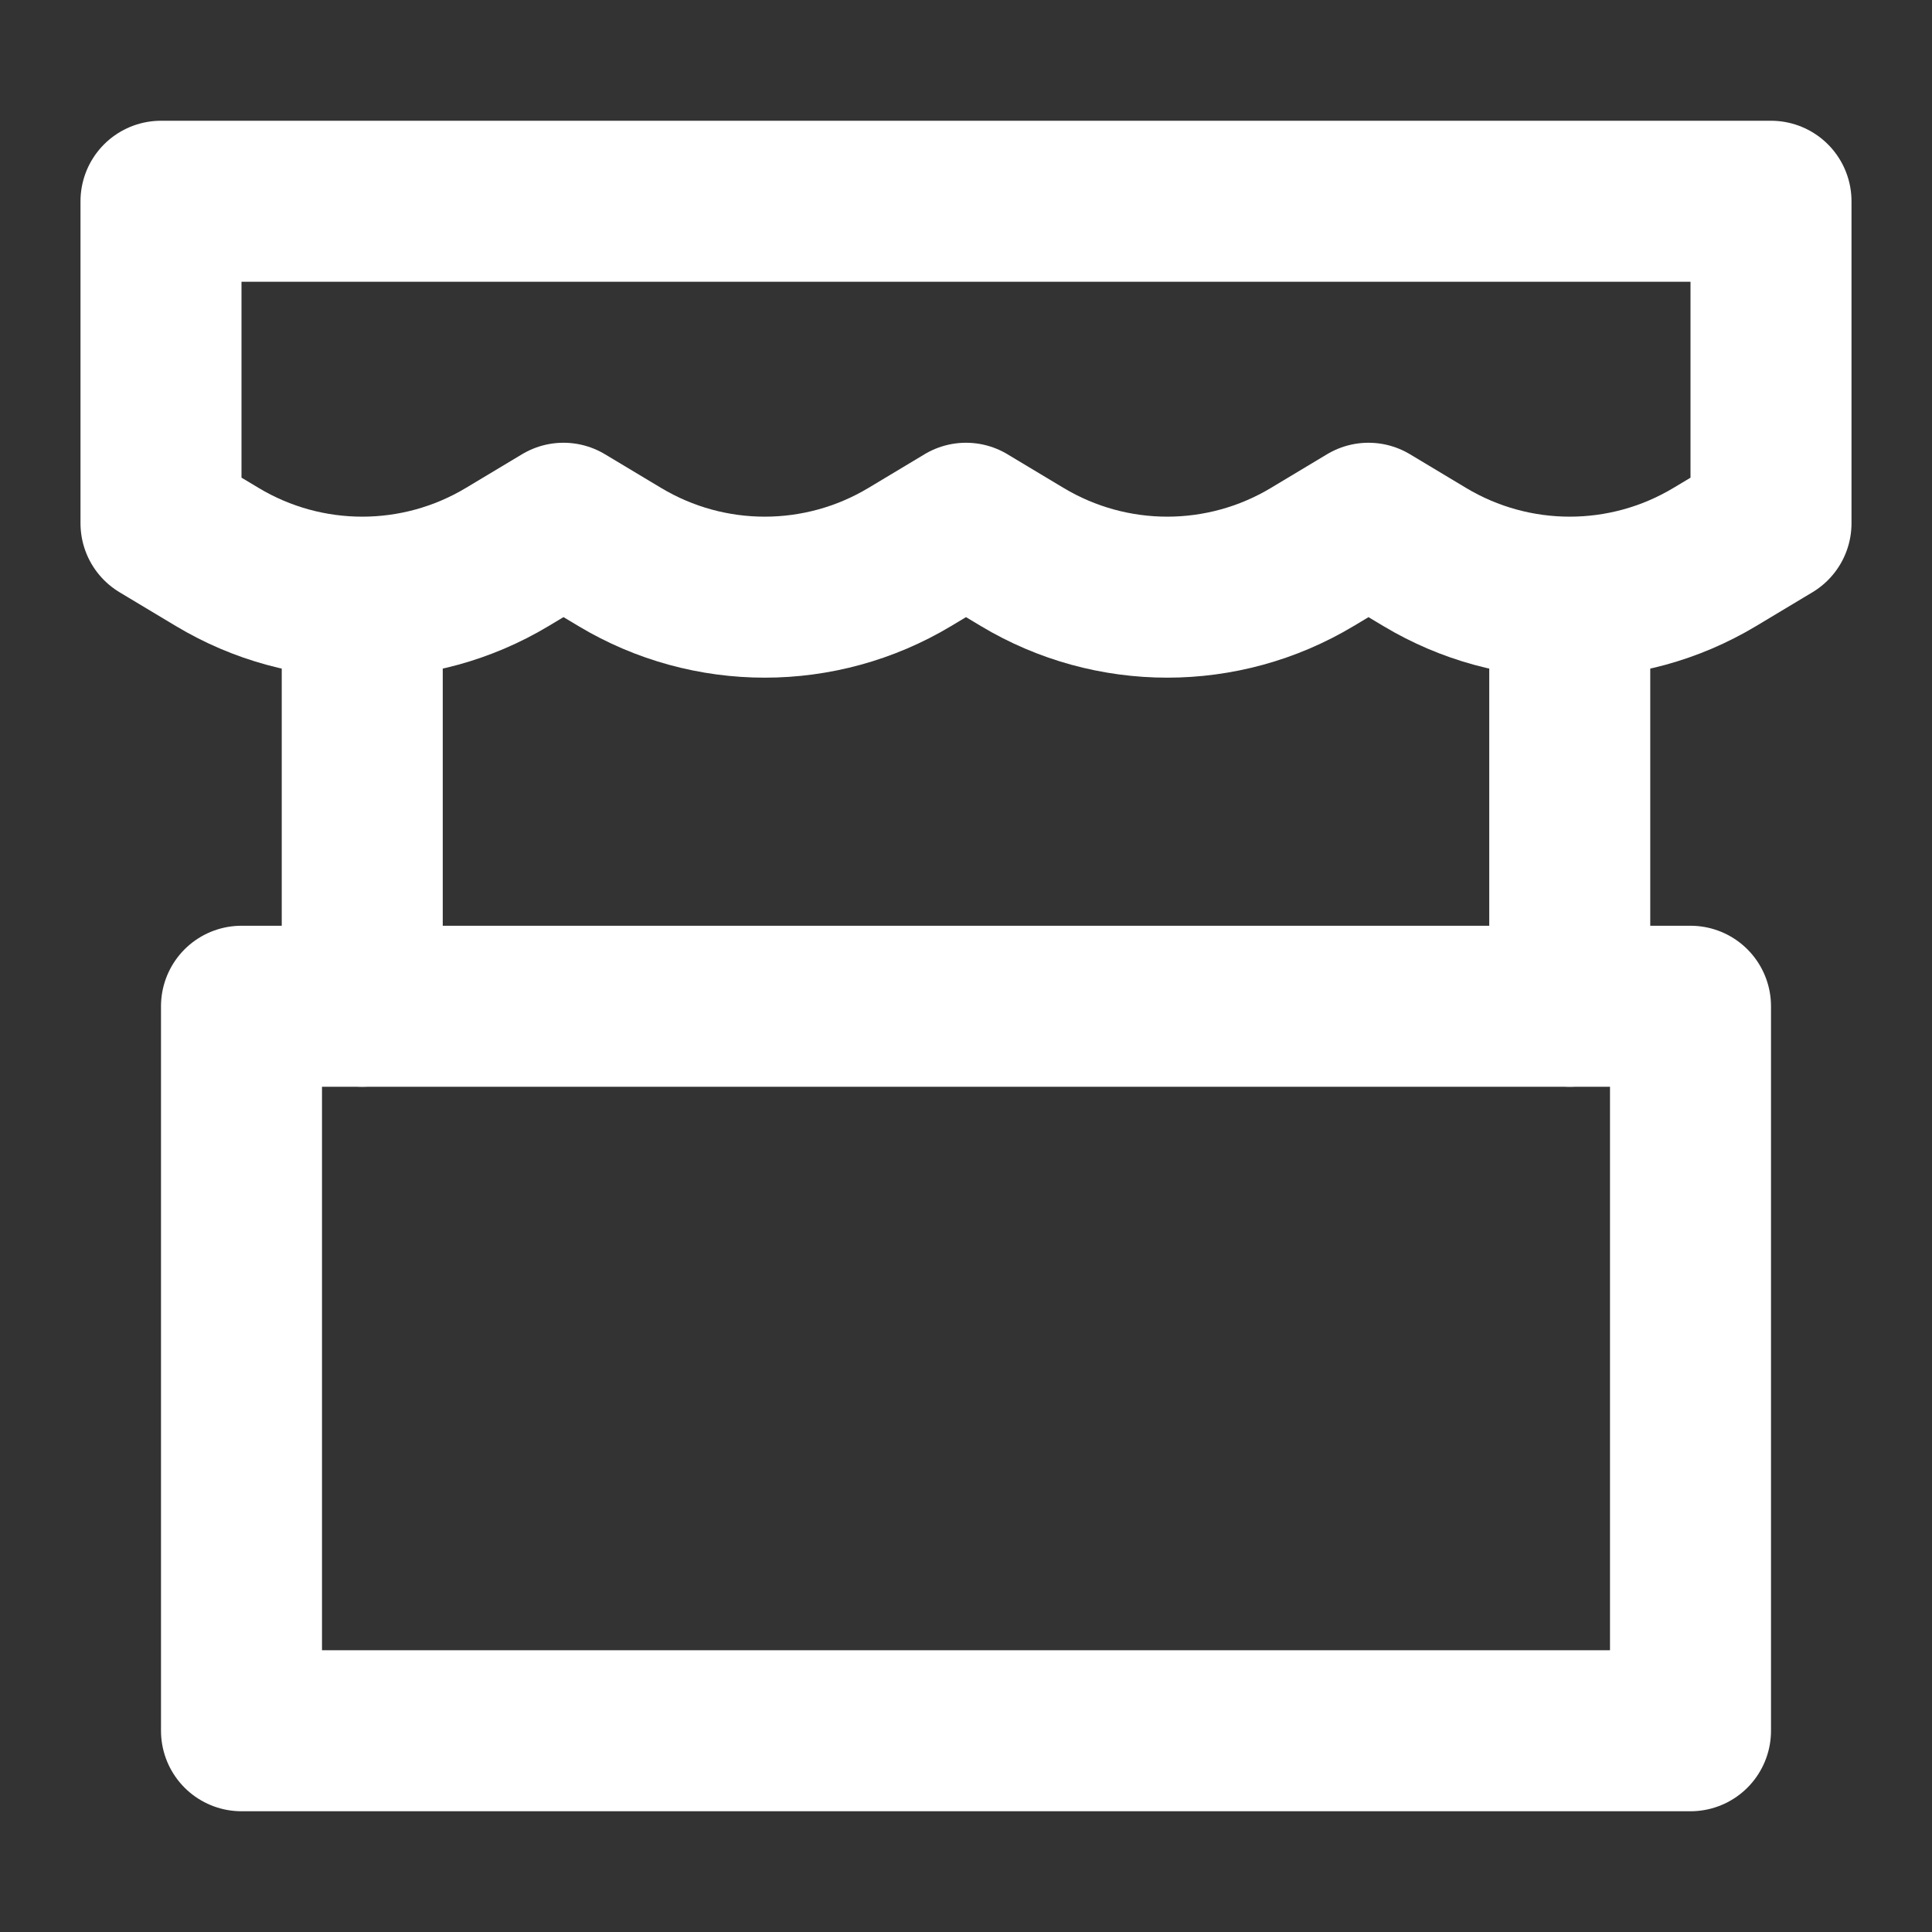 <?xml version="1.0" encoding="UTF-8"?>
<svg width="28" height="28" viewBox="0 0 48 48" fill="none" xmlns="http://www.w3.org/2000/svg">
    <rect x="0" y="0" width="48" height="48" fill="#333333" stroke="none"/>
    <path d="M4 5H44V13L42.602 13.839C40.385 15.169 37.615 15.169 35.398 13.839L34 13L32.602 13.839C30.385 15.169 27.615 15.169 25.398 13.839L24 13L22.602 13.839C20.385 15.169 17.615 15.169 15.399 13.839L14 13L12.601 13.839C10.385 15.169 7.615 15.169 5.399 13.839L4 13V5Z"
          fill="none" stroke="#ffffff" stroke-width="4" stroke-linecap="round" stroke-linejoin="round"/>
    <rect x="6" y="25" width="36" height="18" stroke="#ffffff" stroke-width="4" stroke-linecap="round"
          stroke-linejoin="round"/>
    <path d="M9 16V25" stroke="#ffffff" stroke-width="4" stroke-linecap="round" stroke-linejoin="round"/>
    <path d="M39 16V25" stroke="#ffffff" stroke-width="4" stroke-linecap="round" stroke-linejoin="round"/>
</svg>